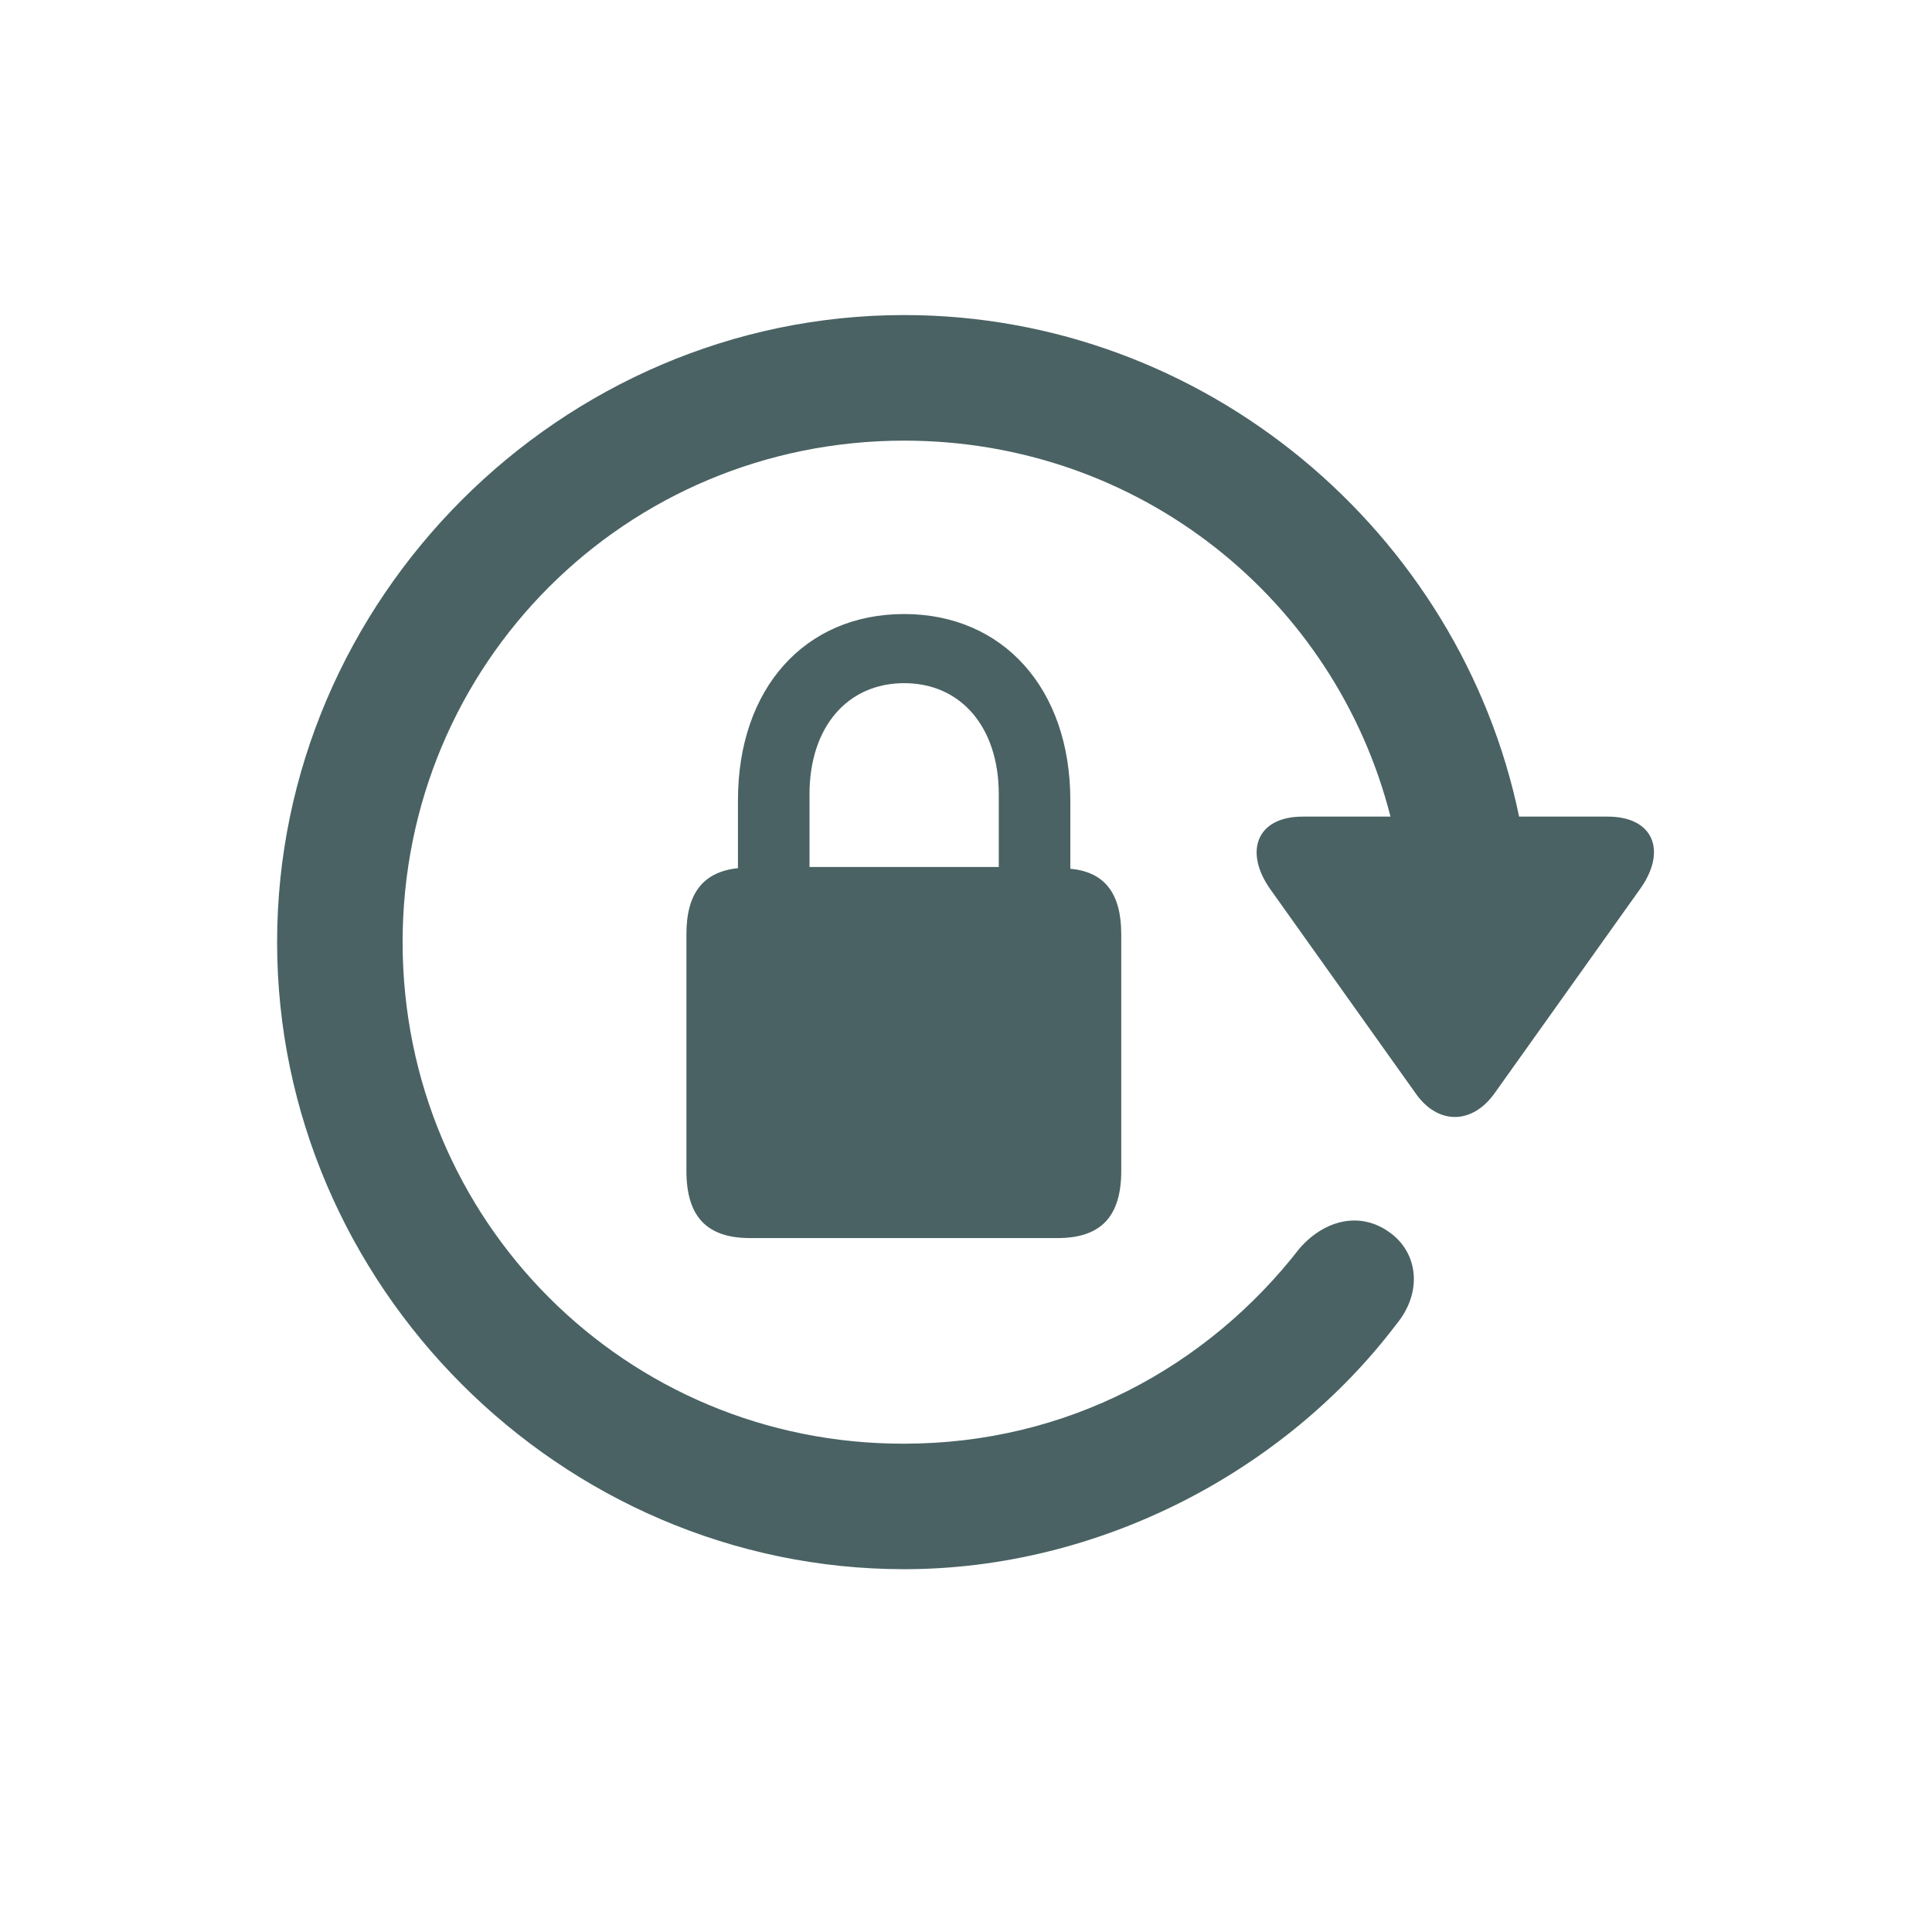 <svg width="28" height="28" viewBox="0 0 28 28" fill="none" xmlns="http://www.w3.org/2000/svg">
<path d="M4.016 13.654C4.016 18.629 8.129 22.742 13.104 22.742C15.942 22.742 18.623 21.318 20.231 19.2C20.627 18.726 20.548 18.154 20.144 17.864C19.713 17.548 19.194 17.68 18.834 18.093C17.498 19.815 15.459 20.923 13.104 20.923C9.069 20.932 5.835 17.689 5.835 13.654C5.835 9.62 9.069 6.386 13.104 6.386C16.514 6.386 19.352 8.688 20.152 11.835H18.878C18.21 11.835 18.025 12.345 18.412 12.89L20.521 15.852C20.838 16.3 21.33 16.3 21.655 15.852L23.765 12.89C24.16 12.345 23.976 11.835 23.299 11.835H22.016C21.163 7.713 17.463 4.566 13.104 4.566C8.129 4.566 4.016 8.68 4.016 13.654ZM9.948 16.968C9.948 17.636 10.247 17.943 10.871 17.943H15.327C15.951 17.943 16.25 17.636 16.25 16.968V13.54C16.25 12.942 16.004 12.635 15.512 12.591V11.598C15.512 9.98 14.536 8.899 13.104 8.899C11.662 8.899 10.695 9.98 10.695 11.598V12.582C10.194 12.635 9.948 12.942 9.948 13.54V16.968ZM11.732 12.565V11.51C11.732 10.543 12.277 9.901 13.104 9.901C13.93 9.901 14.475 10.543 14.475 11.51V12.565H11.732Z" fill="#4A6263"/>
</svg>
